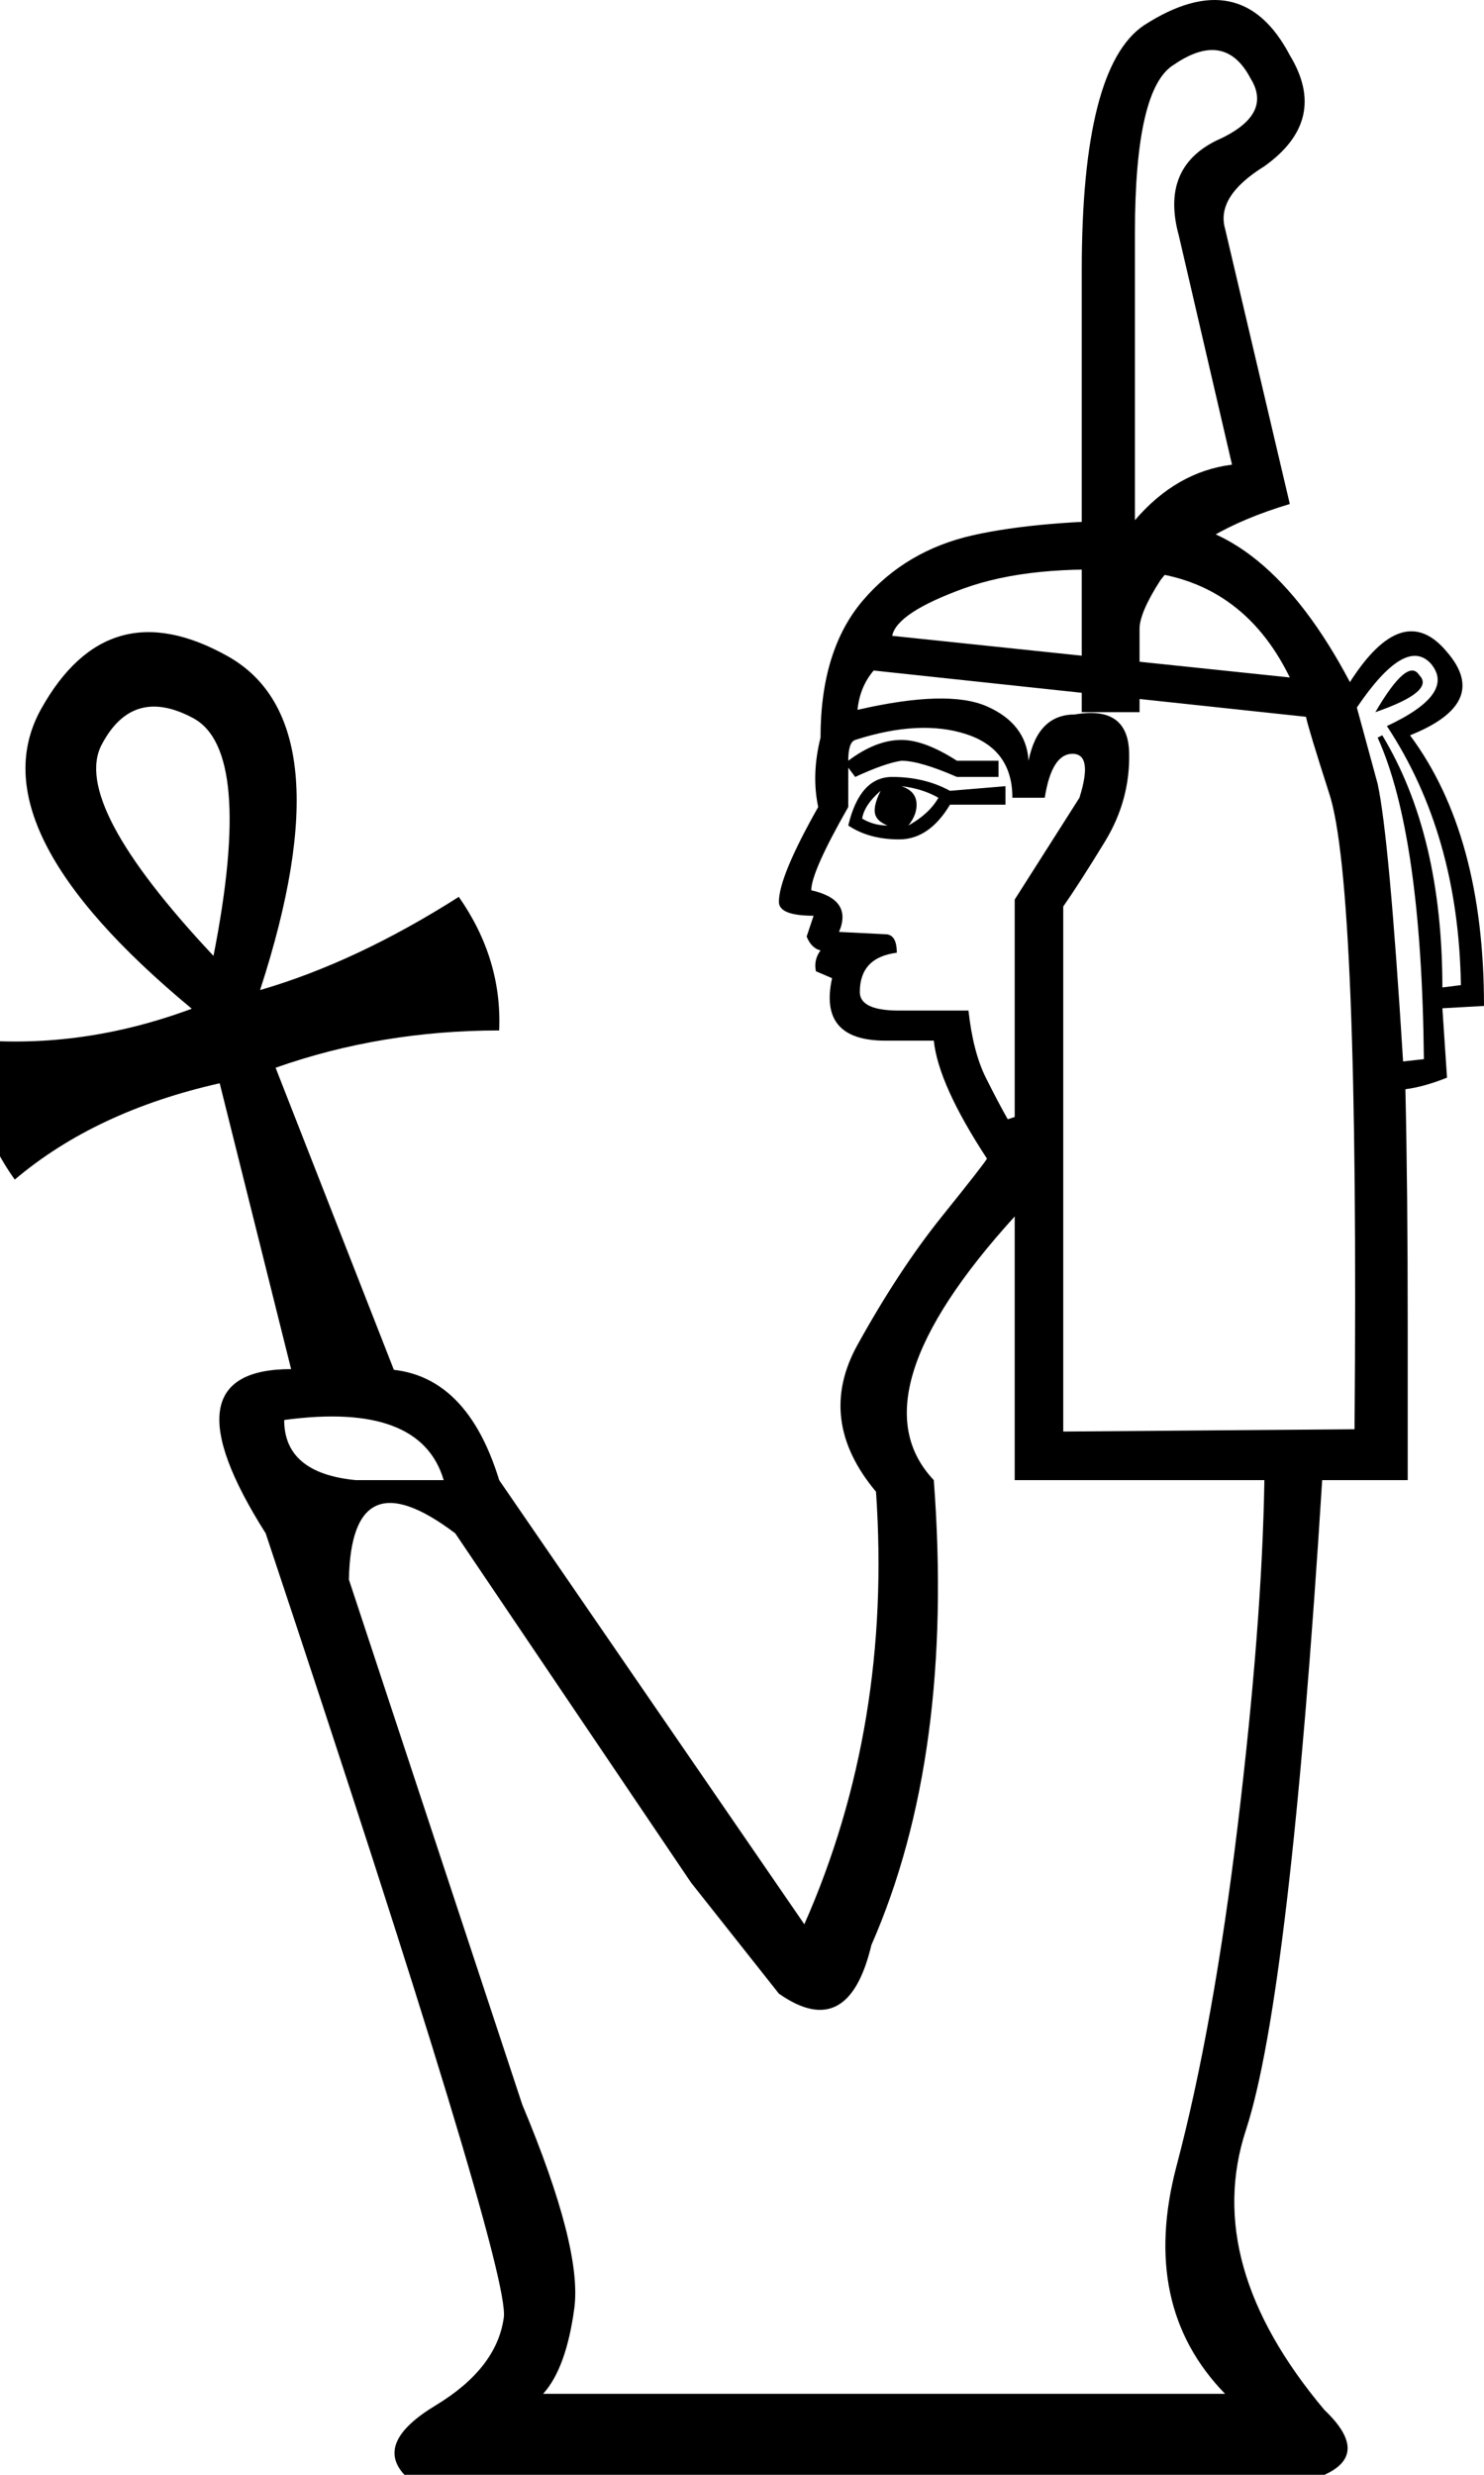 <?xml version="1.0" encoding="UTF-8" standalone="no"?>
<svg
   width="600"
   height="1000"
   version="1.1"
   id="svg1"
   sodipodi:docname="13067.svg"
   inkscape:version="1.4.2 (f4327f4, 2025-05-13)"
   xmlns:inkscape="http://www.inkscape.org/namespaces/inkscape"
   xmlns:sodipodi="http://sodipodi.sourceforge.net/DTD/sodipodi-0.dtd"
   xmlns="http://www.w3.org/2000/svg"
   xmlns:svg="http://www.w3.org/2000/svg">
  <defs
     id="defs1" />
  <sodipodi:namedview
     id="namedview1"
     pagecolor="#ffffff"
     bordercolor="#666666"
     borderopacity="1.0"
     inkscape:showpageshadow="2"
     inkscape:pageopacity="0.0"
     inkscape:pagecheckerboard="0"
     inkscape:deskcolor="#d1d1d1"
     inkscape:zoom="0.18875"
     inkscape:cx="-1237.0861"
     inkscape:cy="1014.5695"
     inkscape:window-width="1680"
     inkscape:window-height="998"
     inkscape:window-x="-8"
     inkscape:window-y="-8"
     inkscape:window-maximized="1"
     inkscape:current-layer="svg1"
     showguides="true">
    <sodipodi:guide
       position="437.365,789.128"
       orientation="0,-1"
       id="guide1"
       inkscape:locked="false" />
    <sodipodi:guide
       position="600,0"
       orientation="0,-1"
       id="guide2"
       inkscape:locked="false" />
    <sodipodi:guide
       position="111.425,568.556"
       orientation="0.931,0.365"
       id="guide3"
       inkscape:locked="false" />
  </sodipodi:namedview>
  <path
     style="fill:#000000;stroke:none;stroke-width:1"
     d="m 406.52,317.68 v 7.478 h -22.432 c -5.608,9.347 -12.462,14.02 -20.563,14.02 -8.101,0 -14.955,-1.869 -20.563,-5.608 3.116,-13.086 9.035,-19.628 17.759,-19.628 8.724,0 16.513,1.869 23.367,5.608 z m -50.473,1.869 c -4.362,3.739 -6.854,7.477 -7.478,11.216 3.116,1.869 6.543,2.804 10.282,2.804 -3.116,-1.246 -4.829,-2.96 -5.141,-5.141 -0.312,-2.181 0.467,-5.141 2.337,-8.879 z m 23.367,2.804 c -4.362,-2.493 -9.347,-4.05 -14.955,-4.673 3.739,1.246 5.764,3.427 6.075,6.543 0.312,3.116 -0.779,6.231 -3.271,9.347 5.608,-3.116 9.658,-6.854 12.151,-11.216 z m 30.845,41.126 26.171,-41.126 c 3.739,-11.839 2.804,-17.759 -2.804,-17.759 -5.608,0 -9.347,5.92 -11.216,17.759 h -13.086 c 0,-13.086 -6.231,-21.654 -18.694,-25.704 -12.462,-4.05 -27.417,-3.271 -44.865,2.337 -1.869,0.623 -2.804,3.427 -2.804,8.412 7.477,-5.608 14.643,-8.412 21.498,-8.412 6.231,0 13.709,2.804 22.432,8.412 h 16.824 v 6.543 h -16.824 c -9.97,-4.362 -17.447,-6.543 -22.432,-6.543 -4.362,0.623 -10.593,2.804 -18.694,6.543 l -2.804,-3.739 v 15.89 c -9.97,17.447 -14.955,28.664 -14.955,33.649 11.216,2.493 14.955,8.101 11.216,16.824 l 18.694,0.935 c 3.116,0 4.673,2.492 4.673,7.477 -9.97,1.246 -14.955,6.543 -14.955,15.89 0,4.985 5.297,7.477 15.89,7.477 h 28.041 c 1.246,11.216 3.583,20.252 7.01,27.106 3.427,6.854 6.387,12.462 8.88,16.824 l 2.804,-0.935 z m 48.604,-153.288 c 11.216,-13.086 24.302,-20.563 39.257,-22.432 L 476.622,95.225 c -4.985,-18.071 0,-30.845 14.955,-38.322 15.578,-6.854 20.252,-15.267 14.02,-25.236 -6.854,-13.086 -17.136,-14.955 -30.845,-5.608 -10.593,6.231 -15.89,28.975 -15.89,68.232 z M 437.365,109.246 c 0,-54.835 8.412,-87.86 25.236,-99.077 26.171,-16.824 45.8,-12.774 58.885,12.151 10.593,17.447 7.166,32.402 -10.282,44.865 -13.086,8.101 -18.382,16.513 -15.89,25.237 l 26.171,111.227 c -24.925,7.477 -42.372,17.759 -52.342,30.845 -5.608,8.724 -8.412,15.267 -8.412,19.628 v 33.649 h -23.367 z m 118.705,178.525 c 8.724,-14.955 14.643,-19.94 17.759,-14.955 4.362,4.362 -1.558,9.347 -17.759,14.955 z M 410.259,598.086 v -106.554 c -43.619,47.98 -54.523,83.498 -32.714,106.554 5.608,74.152 -2.804,136.776 -25.236,187.872 -6.231,26.171 -18.694,32.714 -37.387,19.628 L 279.403,760.721 184.065,619.583 c -28.041,-21.186 -42.372,-14.955 -42.996,18.694 l 70.101,212.173 c 16.201,38.634 23.211,66.051 21.03,82.252 -2.181,16.201 -6.387,27.729 -12.618,34.583 H 495.315 C 472.26,943.607 465.717,912.919 475.687,875.22 c 9.97,-37.699 18.226,-83.654 24.769,-137.866 6.543,-54.212 10.126,-100.634 10.749,-139.268 z M 578.502,268.142 c -6.854,-7.477 -16.824,-1.558 -29.91,17.759 l 8.412,30.845 c 3.116,14.332 6.543,51.719 10.281,112.162 l 8.412,-0.935 c -0.623,-60.443 -6.854,-103.75 -18.694,-129.921 l 1.869,-0.935 c 16.201,26.794 24.302,60.755 24.302,101.881 l 7.478,-0.935 c -0.623,-40.503 -10.593,-75.398 -29.91,-104.685 18.694,-8.724 24.613,-17.136 17.759,-25.237 z M 360.721,256.926 521.487,273.75 c -13.086,-26.794 -33.804,-41.126 -62.156,-42.996 -28.352,-1.869 -51.563,0.467 -69.634,7.01 -18.071,6.543 -27.729,12.93 -28.975,19.161 z m -14.02,29.91 c 24.302,-5.608 41.749,-6.075 52.342,-1.402 10.593,4.673 16.201,11.995 16.824,21.965 2.493,-12.462 8.724,-18.694 18.694,-18.694 14.332,-2.492 21.654,2.648 21.965,15.422 0.312,12.774 -2.96,24.769 -9.814,35.985 -6.854,11.216 -12.462,19.94 -16.824,26.171 v 212.173 l 117.77,-0.935 c 1.246,-147.057 -2.181,-232.736 -10.282,-257.038 -5.608,-17.447 -8.724,-27.729 -9.347,-30.845 l -174.786,-18.694 c -3.739,4.362 -5.92,9.658 -6.543,15.89 z m -231.802,286.948 c 0,14.332 9.658,22.432 28.975,24.302 h 35.518 c -6.231,-21.186 -27.729,-29.287 -64.493,-24.302 z m 2.804,-20.563 34.583,0 c 23.679,-0.623 40.191,14.332 49.538,44.865 v 0 l 123.378,179.459 c 23.679,-53.589 33.337,-111.851 28.975,-174.786 -16.201,-19.317 -18.694,-39.101 -7.477,-59.352 11.216,-20.251 22.588,-37.543 34.116,-51.875 11.528,-14.332 17.603,-22.121 18.226,-23.367 -13.086,-19.94 -20.251,-35.83 -21.498,-47.669 h -19.628 c -18.071,0 -25.236,-8.412 -21.498,-25.236 l -6.543,-2.804 c -0.623,-3.116 4e-5,-5.92 1.869,-8.412 -2.493,-0.623 -4.362,-2.492 -5.608,-5.608 l 2.804,-8.412 c -9.347,0 -14.02,-1.869 -14.02,-5.608 0,-6.854 5.297,-19.628 15.89,-38.322 -1.869,-8.724 -1.558,-18.071 0.935,-28.041 0,-23.679 5.764,-42.217 17.292,-55.614 11.528,-13.397 26.327,-22.121 44.398,-26.171 18.071,-4.05 42.061,-6.075 71.971,-6.075 30.533,0 57.327,21.809 80.383,65.428 v 0 0 c 14.332,-22.432 27.417,-26.483 39.257,-12.151 11.839,13.709 6.854,24.925 -14.955,33.649 C 590.03,323.911 600,360.364 600,406.475 l -16.824,0.935 1.869,28.041 c -6.231,2.492 -11.839,4.05 -16.824,4.673 0.623,26.794 0.935,58.885 0.935,96.273 v 61.689 H 534.572 c -8.724,138.956 -19.005,226.505 -30.845,262.646 -11.839,36.141 -1.246,73.84 31.779,113.097 12.463,11.839 12.463,20.563 0,26.171 H 163.502 c -8.101,-8.724 -3.895,-18.071 12.618,-28.041 16.513,-9.97 25.704,-21.809 27.573,-35.518 1.869,-13.086 -30.221,-118.705 -96.273,-316.858 -28.041,-44.242 -24.613,-66.363 10.282,-66.363 z"
     id="path1"
     sodipodi:nodetypes="cccscscccccscccsccccsccsccsccccccccccccsscscccccccccscsccccccsccsccccccccccccsccsscccccccccccccccssccsccsscccccccccccccscccssccscccccsccsssscsccccccsccscccsccc" />
  <path
     d="m 86.317,386.249 c 10.88,-55.239 8.16,-87.252 -8.16,-96.04 -16.321,-8.788 -28.665,-5.231 -37.035,10.671 -8.37,15.902 6.695,44.358 45.195,85.369 z M 117.703,553.221 88.828,437.722 c -33.478,7.532 -61.097,20.505 -82.858,38.918 -12.555,-17.576 -17.995,-36.407 -16.321,-56.494 29.293,2.508 58.586,-1.672 87.88,-12.554 -58.586,-48.543 -78.883,-88.926 -60.888,-121.149 17.994,-32.223 43.103,-39.336 75.326,-21.342 32.223,17.994 36.616,62.981 13.182,134.958 25.945,-7.532 52.728,-20.087 80.347,-37.663 11.717,16.739 17.158,34.733 16.321,53.983 -31.804,0 -61.934,5.022 -90.391,15.065 l 52.243,133.357 -45.965,-11.584 z"
     style="fill:#000000;stroke:none;stroke-width:1"
     id="path1-1"
     sodipodi:nodetypes="ccscccccccsccccccc" />
</svg>
